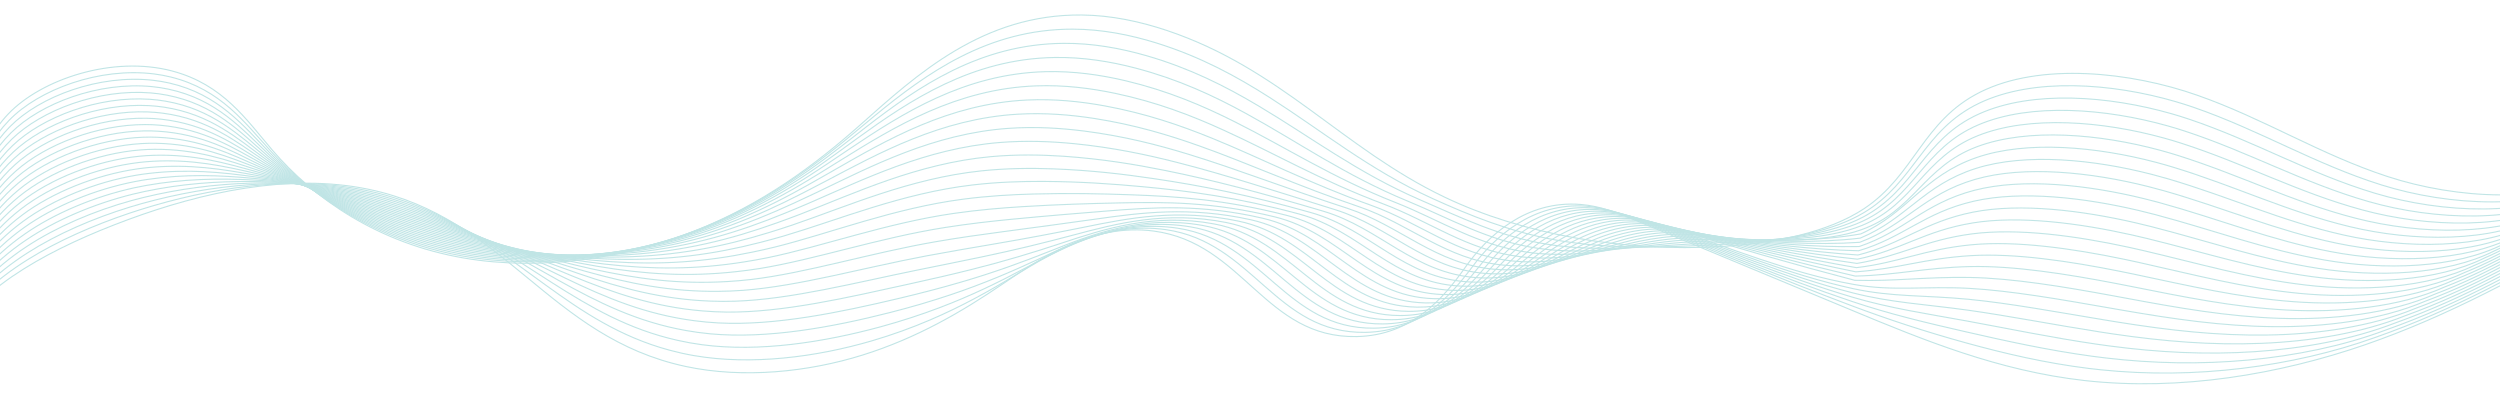 <?xml version="1.0" encoding="UTF-8"?>
<svg id="Layer_1" data-name="Layer 1" xmlns="http://www.w3.org/2000/svg" xmlns:xlink="http://www.w3.org/1999/xlink" viewBox="0 0 1900 300">
  <defs>
    <style>
      .cls-1, .cls-2, .cls-3, .cls-4, .cls-5 {
        fill: none;
      }

      .cls-2 {
        opacity: .5;
      }

      .cls-3 {
        opacity: .62;
      }

      .cls-4 {
        stroke: #33a9ac;
        stroke-miterlimit: 10;
        stroke-width: .84px;
      }

      .cls-5 {
        clip-path: url(#clippath);
      }
    </style>
    <clipPath id="clippath">
      <rect class="cls-1" y=".25" width="1900" height="300"/>
    </clipPath>
  </defs>
  <g class="cls-3">
    <g class="cls-5">
      <g class="cls-2">
        <path class="cls-4" d="m-24.3,175.19c2.48-30.48,5.59-62.31,30.61-88.61,25.02-26.3,79.38-44.64,124.69-32.58,38.56,10.26,56.31,37.07,75.92,60.03,31.59,36.99,80.73,70.95,145.9,82.11,58.87,10.09,123.34-.08,174.81-20.43,51.47-20.35,91.56-50.01,126.44-81.03,42.84-38.11,93.08-84.04,168.09-83.28,22.64.23,44.63,5.06,64.55,11.72,86.59,28.97,133.12,89.31,210.96,126.59,59.22,28.36,136.23,42.1,210.76,37.61,40-2.41,80.97-10.59,108.35-28.79,38.44-25.56,44.23-66.5,88.09-88.47,45.55-22.82,114.36-15.54,165.3,2.4,50.94,17.94,92.71,44.81,144.53,61.76,51.82,16.95,122.23,21.43,164.15-3.92-8.73-1.83-17.47-3.66-26.2-5.49"/>
        <path class="cls-4" d="m-24.75,178.54c2.86-30.07,6.69-61.31,31.72-87.15,22.67-23.41,68.6-40.47,110.26-35.18,4.3.55,8.55,1.33,12.73,2.37,38.02,9.45,56.2,34.82,76.18,56.65,20.81,22.68,48.65,44.32,83.04,59.94,18.9,8.59,39.73,15.35,62.44,19.4,57.8,10.31,120.66,1.51,171.1-17.09,50.45-18.58,90.04-46.12,125.03-75.36,5.38-4.49,10.88-9.1,16.54-13.74,39.52-32.49,86.31-66.32,150.93-66.22,22.34.02,44.02,4.4,63.68,10.51,33.33,10.38,60.72,25.25,86.29,41.58,39.98,25.51,75.54,54.8,123.29,76.52,28.57,12.99,58.97,25.32,93.09,31.5,20.42,3.7,40.71,5.09,60.91,5.43,19.9.32,40.52-.71,61.48-1.73,7.98-.39,15.91-.8,23.75-1.45,33.15-2.76,65.8-9.21,88.65-22.8,39.15-23.29,44.76-62.74,88.04-83.39,41.04-19.57,100.7-15.19,149.04-1.11,4.62,1.35,9.14,2.78,13.53,4.29,50.28,17.32,91.81,43,142.91,59.03,51.08,16.03,119.95,19.97,161.4-4.76-5.68-2.68-11.74-5.73-17.83-8.77"/>
        <path class="cls-4" d="m-25.21,181.88c3.24-29.65,7.8-60.31,32.84-85.69,22.66-22.98,67.73-39.8,108.74-35.17,4.23.48,8.42,1.18,12.54,2.14,37.48,8.65,56.09,32.58,76.43,53.27,21.24,21.5,49.23,42.17,83.43,57.39,18.79,8.36,39.34,15.05,61.65,19.2,56.73,10.54,117.97,3.1,167.38-13.74,49.44-16.82,88.52-42.23,123.63-69.68,5.41-4.21,10.94-8.55,16.64-12.93,39.7-30.67,86.6-63.26,150.21-63.72,22.04-.19,43.41,3.75,62.8,9.31,32.88,9.45,59.98,23.12,85.28,38.17,39.59,23.49,74.96,50.71,122.92,71.45,30.09,13.02,60.08,27.77,95.76,33.62,21.35,3.5,41.8,3.61,61.85,2.9,19.76-.73,40.76-2.9,62.61-3.73,8.3-.32,16.48-.47,24.55-.86,34.07-1.65,68.24-6.34,91.9-18.86,39.71-21.01,45.29-58.99,88-78.31,40.51-18.32,98.88-13.81,146.5-.18,4.56,1.3,9.01,2.69,13.35,4.15,49.63,16.7,90.9,41.19,141.29,56.29,50.35,15.11,117.67,18.51,158.65-5.61-2.62-3.54-6.02-7.81-9.46-12.05"/>
        <path class="cls-4" d="m-25.66,185.22c3.62-29.24,8.91-59.31,33.96-84.23,22.65-22.55,66.86-39.13,107.23-35.16,4.16.41,8.29,1.04,12.35,1.9,36.95,7.85,55.97,30.34,76.69,49.89,21.67,20.31,49.81,40.02,83.81,54.83,18.68,8.14,38.96,14.75,60.85,18.99,55.66,10.76,115.29,4.69,163.66-10.39,48.42-15.05,87-38.35,122.22-64.01,5.43-3.93,11-8,16.73-12.12,39.89-28.85,86.9-60.19,149.49-61.22,21.74-.4,42.79,3.09,61.93,8.11,32.42,8.53,59.24,20.99,84.27,34.75,39.2,21.46,74.44,46.57,122.54,66.38,31.65,13.04,61.19,30.22,98.42,35.73,22.28,3.3,42.88,2.13,62.79.38,19.63-1.77,41-5.08,63.75-5.73,8.63-.25,17.06-.15,25.34-.27,35-.55,70.55-3.43,95.15-14.91,40.08-18.72,45.82-55.23,87.96-73.23,39.97-17.06,97.05-12.42,143.96.76,4.49,1.26,8.88,2.6,13.16,4,48.97,16.09,89.99,39.38,139.67,53.56,49.62,14.19,115.39,17.05,155.91-6.46.43-4.39-.29-9.88-1.09-15.33"/>
        <path class="cls-4" d="m-26.12,188.56c3.99-28.83,10.01-58.31,35.07-82.77,22.64-22.12,65.99-38.47,105.72-35.16,4.1.34,8.16.89,12.16,1.67,36.41,7.04,55.79,28.12,76.95,46.52,22.03,19.16,50.39,37.87,84.2,52.27,18.56,7.91,38.57,14.45,60.06,18.79,54.59,10.99,112.61,6.29,159.94-7.05,47.4-13.28,85.39-34.51,120.82-58.33,5.45-3.66,11.07-7.44,16.82-11.31,40.17-26.97,87.2-57.04,148.77-58.72,21.44-.58,42.18,2.44,61.06,6.9,31.97,7.6,58.49,18.86,83.26,31.33,38.81,19.43,73.99,42.4,122.16,61.32,33.23,13.05,62.3,32.67,101.08,37.85,23.21,3.1,43.98.67,63.73-2.15,19.5-2.79,41.23-7.27,64.88-7.73,8.96-.18,17.63.18,26.14.32,35.93.56,72.73-.48,98.39-10.97,40.25-16.45,46.35-51.48,87.92-68.16,39.44-15.8,95.22-11.03,141.42,1.69,4.42,1.22,8.75,2.5,12.97,3.86,48.32,15.47,89.09,37.57,138.05,50.83,48.89,13.27,113.11,15.59,153.16-7.31,3.49-5.24,5.44-11.95,7.28-18.62"/>
        <path class="cls-4" d="m-26.57,191.9c4.37-28.42,11.12-57.31,36.19-81.3,22.63-21.69,65.12-37.8,104.2-35.15,4.03.27,8.03.75,11.97,1.43,35.87,6.24,55.67,25.89,77.2,43.14,22.44,17.98,50.97,35.72,84.58,49.71,18.45,7.68,38.18,14.15,59.26,18.58,53.52,11.21,109.92,7.88,156.23-3.7,46.38-11.51,83.86-30.63,119.41-52.65,5.47-3.39,11.13-6.89,16.92-10.49,40.37-25.14,87.5-53.95,148.05-56.21,21.14-.79,41.57,1.78,60.19,5.7,31.52,6.68,57.75,16.73,82.25,27.92,38.42,17.4,73.58,38.19,121.79,56.25,34.84,13.05,63.41,35.12,103.74,39.96,24.14,2.9,45.07-.8,64.66-4.68,19.37-3.83,41.47-9.45,66.01-9.73,9.29-.11,18.2.51,26.94.92,36.85,1.66,74.76,2.5,101.64-7.02,40.19-14.24,46.88-47.73,87.87-63.08,38.9-14.55,93.4-9.64,138.88,2.62,4.35,1.17,8.62,2.41,12.79,3.71,47.66,14.85,88.18,35.76,136.43,48.1,48.16,12.35,110.83,14.13,150.41-8.15,6.55-6.1,11.16-14.03,15.65-21.9"/>
        <path class="cls-4" d="m-27.03,195.24c4.75-28,12.22-56.31,37.31-79.84,22.62-21.27,64.25-37.13,102.69-35.14,3.96.21,7.9.6,11.78,1.2,35.33,5.44,55.54,23.66,77.46,39.76,22.86,16.8,51.55,33.57,84.97,47.15,18.33,7.46,37.8,13.85,58.47,18.37,52.45,11.43,107.24,9.47,152.51-.35,45.37-9.74,82.32-26.76,118.01-46.98,5.49-3.11,11.19-6.34,17.01-9.68,40.57-23.3,87.79-50.87,147.33-53.71,20.85-1,40.95,1.13,59.31,4.5,31.06,5.75,56.97,14.64,81.24,24.5,37.97,15.43,73.22,33.96,121.41,51.18,36.47,13.03,64.52,37.57,106.4,42.08,25.07,2.7,46.16-2.28,65.6-7.21,19.24-4.87,41.71-11.64,67.14-11.73,9.61-.04,18.78.84,27.74,1.51,37.78,2.77,74.67,2.3,104.89-3.08,35.88-16.24,47.41-43.97,87.83-58,38.37-13.29,91.57-8.25,136.34,3.56,4.29,1.13,8.49,2.32,12.6,3.56,47,14.23,87.27,33.95,134.81,45.36,47.42,11.43,108.55,12.66,147.67-9,9.6-6.95,16.89-16.1,24.02-25.18"/>
        <path class="cls-4" d="m-27.48,198.58c5.13-27.59,13.33-55.3,38.42-78.38,22.61-20.84,63.38-36.47,101.18-35.14,3.9.14,7.77.45,11.59.96,34.8,4.63,55.42,21.42,77.72,36.39,23.28,15.63,52.14,31.42,85.35,44.59,18.22,7.23,37.41,13.55,57.67,18.17,51.37,11.66,104.55,11.06,148.79,3,44.35-7.98,80.79-22.89,116.6-41.3,5.52-2.84,11.25-5.79,17.1-8.87,40.77-21.47,88.09-47.79,146.61-51.21,20.55-1.2,40.34.47,58.44,3.29,30.61,4.83,56.22,12.52,80.23,21.08,37.57,13.41,72.9,29.69,121.04,46.11,38.12,13,65.62,40.02,109.06,44.2,26,2.5,47.26-3.76,66.54-9.74,19.11-5.92,41.95-13.82,68.27-13.73,9.94.03,19.35,1.17,28.53,2.1,38.71,3.87,76.57,4.69,108.14.87,35.46-14.68,47.94-40.22,87.79-52.93,37.83-12.03,89.74-6.86,133.8,4.49,4.22,1.09,8.36,2.23,12.41,3.42,46.35,13.61,86.36,32.14,133.19,42.63,46.69,10.51,106.26,11.2,144.92-9.85,12.66-7.8,22.62-18.17,32.39-28.46"/>
        <path class="cls-4" d="m-27.94,201.92c5.51-27.18,14.44-54.3,39.54-76.92,22.6-20.41,62.51-35.8,99.66-35.13,3.83.07,7.64.31,11.4.73,34.26,3.83,55.3,19.19,77.97,33.01,23.7,14.45,52.72,29.27,85.74,42.03,18.11,7.01,37.02,13.25,56.88,17.96,50.3,11.88,101.85,12.6,145.08,6.34,43.31-6.27,79.27-19.02,115.2-35.63,5.54-2.56,11.3-5.23,17.2-8.06,40.96-19.63,88.39-44.71,145.89-48.71,20.25-1.41,39.73-.18,57.57,2.09,30.16,3.9,55.48,10.39,79.22,17.67,37.18,11.39,72.61,25.39,120.66,41.04,39.79,12.96,66.73,42.47,111.73,46.31,26.94,2.3,48.35-5.25,67.48-12.26,18.98-6.96,42.18-16.01,69.4-15.73,10.27.1,19.93,1.5,29.33,2.69,39.63,4.97,78.47,7.08,111.38,4.81,35.03-13.13,48.47-36.46,87.75-47.85,37.3-10.78,87.92-5.47,131.26,5.42,4.15,1.04,8.23,2.13,12.23,3.27,45.69,12.99,85.46,30.33,131.57,39.9,45.96,9.59,103.98,9.74,142.17-10.7,15.72-8.66,28.34-20.24,40.76-31.74"/>
        <path class="cls-4" d="m-28.39,205.26c5.89-26.76,15.54-53.3,40.66-75.46,22.59-19.98,61.64-35.13,98.15-35.13,3.76,0,7.51.16,11.21.5,33.72,3.03,55.19,16.95,78.23,29.63,24.13,13.28,53.3,27.12,86.12,39.47,17.99,6.78,36.63,12.95,56.08,17.76,49.23,12.11,99.17,14.18,141.36,9.69,42.3-4.5,77.74-15.15,113.79-29.95,5.57-2.29,11.36-4.68,17.29-7.25,41.14-17.79,88.69-41.63,145.17-46.21,19.95-1.62,39.12-.84,56.7.88,29.7,2.98,54.74,8.27,78.21,14.25,36.79,9.37,72.35,21.07,120.28,35.97,41.49,12.9,67.84,44.92,114.39,48.43,27.87,2.1,49.44-6.73,68.41-14.79,18.85-8.01,42.42-18.2,70.53-17.72,10.6.17,20.5,1.83,30.13,3.28,40.56,6.08,80.37,9.47,114.63,8.76,34.61-11.57,49-32.71,87.71-42.77,36.76-9.52,86.09-4.08,128.72,6.35,4.09,1,8.1,2.04,12.04,3.12,45.04,12.37,84.55,28.52,129.95,37.16,45.23,8.67,101.7,8.28,139.43-11.54,18.77-9.51,34.07-22.32,49.13-35.02"/>
        <path class="cls-4" d="m-28.85,208.6c6.27-26.35,16.65-52.3,41.77-74,22.58-19.55,60.77-34.46,96.63-35.12,3.7-.07,7.38.02,11.02.26,33.19,2.22,55.07,14.72,78.49,26.26,24.56,12.1,53.88,24.97,86.51,36.91,17.88,6.55,36.25,12.65,55.29,17.55,48.16,12.33,96.49,15.77,137.64,13.04,41.29-2.74,76.23-11.27,112.39-24.28,5.59-2.01,11.42-4.13,17.38-6.43,41.32-15.96,89-38.56,144.45-43.7,19.66-1.82,38.5-1.49,55.82-.32,29.25,2.05,54,6.15,77.2,10.83,36.41,7.35,72.11,16.72,119.91,30.9,43.2,12.82,68.95,47.37,117.05,50.55,28.8,1.9,50.53-8.21,69.35-17.32,18.72-9.06,42.66-20.38,71.66-19.72,10.92.24,21.08,2.16,30.93,3.88,41.48,7.18,82.27,11.86,117.88,12.7,34.18-10.02,49.53-28.95,87.66-37.69,36.22-8.26,84.26-2.69,126.17,7.29,4.02.96,7.97,1.95,11.85,2.98,44.38,11.75,83.64,26.71,128.33,34.43,44.5,7.75,99.42,6.82,136.68-12.39,21.83-10.36,39.8-24.39,57.5-38.3"/>
        <path class="cls-4" d="m-29.3,211.94c6.64-25.94,17.75-51.3,42.89-72.53,22.57-19.12,59.9-33.8,95.12-35.11,3.63-.13,7.25-.13,10.83.03,32.65,1.42,54.96,12.48,78.74,22.88,24.99,10.92,54.46,22.82,86.9,34.35,17.76,6.33,35.86,12.35,54.5,17.35,47.09,12.56,93.81,17.35,133.92,16.38,40.28-.98,74.71-7.4,110.98-18.6,5.62-1.74,11.47-3.58,17.48-5.62,41.5-14.13,89.3-35.49,143.73-41.2,19.36-2.03,37.89-2.17,54.95-1.52,28.8,1.09,53.26,4.02,76.19,7.42,36.03,5.33,71.89,12.34,119.53,25.83,44.92,12.72,70.06,49.82,119.71,52.66,29.73,1.7,51.62-9.69,70.29-19.85,18.58-10.1,42.9-22.57,72.79-21.72,11.25.31,21.65,2.49,31.72,4.47,42.41,8.29,84.18,14.24,121.13,16.65,33.75-8.47,50.07-25.2,87.62-32.62,35.69-7.01,82.44-1.3,123.63,8.22,3.95.91,7.84,1.86,11.67,2.83,43.73,11.14,82.74,24.9,126.71,31.7,43.76,6.83,97.14,5.36,133.93-13.24,24.88-11.22,45.52-26.46,65.87-41.58"/>
        <path class="cls-4" d="m-29.76,215.28c7.02-25.53,18.86-50.3,44.01-71.07,22.56-18.69,59.03-33.13,93.61-35.11,3.56-.2,7.12-.27,10.64-.21,32.11.62,54.86,10.25,79,19.5,25.43,9.74,55.04,20.67,87.28,31.79,17.65,6.1,35.47,12.05,53.7,17.14,46.02,12.78,91.14,18.94,130.21,19.73,39.27.79,73.21-3.52,109.58-12.93,5.65-1.46,11.53-3.03,17.57-4.81,41.67-12.3,89.6-32.42,143.01-38.7,19.06-2.24,37.28-2.82,54.08-2.73,28.34.16,52.53,1.9,75.19,4,35.65,3.31,71.69,7.95,119.15,20.76,46.67,12.6,71.17,52.27,122.37,54.78,30.66,1.5,52.71-11.18,71.23-22.37,18.45-11.15,43.13-24.75,73.92-23.72,11.58.38,22.22,2.82,32.52,5.06,43.34,9.39,86.08,16.63,124.37,20.59,33.33-6.91,50.6-21.45,87.58-27.54,35.15-5.75,80.61.09,121.09,9.15,3.88.87,7.71,1.76,11.48,2.68,43.07,10.52,81.83,23.09,125.09,28.96,43.03,5.91,94.86,3.89,131.19-14.09,27.94-12.07,51.25-28.54,74.24-44.86"/>
        <path class="cls-4" d="m-30.21,218.62c7.4-25.11,19.97-49.3,45.12-69.61,22.55-18.26,58.16-32.46,92.09-35.1,3.5-.27,6.99-.42,10.45-.44,31.58-.19,54.75,8.01,79.26,16.12,25.86,8.56,55.62,18.52,87.67,29.23,17.54,5.87,35.08,11.75,52.91,16.94,44.95,13.01,88.46,20.53,126.49,23.08,38.26,2.56,71.7.36,108.17-7.25,5.68-1.18,11.58-2.48,17.66-4,41.84-10.47,89.9-29.35,142.3-36.2,18.76-2.45,36.66-3.48,53.21-3.93,27.89-.76,51.8-.23,74.18.58,35.28,1.28,71.5,3.53,118.78,15.69,48.42,12.45,72.28,54.72,125.04,56.9,31.59,1.3,53.79-12.66,72.16-24.9,18.31-12.2,43.37-26.94,75.05-25.72,11.91.45,22.8,3.15,33.32,5.65,44.26,10.5,87.98,19.02,127.62,24.54,32.9-5.36,51.13-17.69,87.54-22.46,34.62-4.49,78.79,1.48,118.55,10.09,3.82.82,7.59,1.67,11.29,2.54,42.42,9.9,80.92,21.28,123.47,26.23,42.3,4.99,92.58,2.43,128.44-14.93,31-12.92,56.97-30.61,82.61-48.14"/>
        <path class="cls-4" d="m-30.67,221.96c7.78-24.7,21.07-48.3,46.24-68.15,22.54-17.83,57.29-31.8,90.58-35.09,3.43-.34,6.86-.57,10.27-.67,31.04-.99,54.65,5.77,79.52,12.75,26.31,7.38,56.2,16.36,88.05,26.67,17.42,5.65,34.7,11.45,52.11,16.73,43.88,13.23,85.79,22.13,122.77,26.42,37.25,4.33,70.2,4.24,106.77-1.57,5.71-.91,11.64-1.93,17.76-3.18,42-8.65,90.2-26.28,141.58-33.69,18.47-2.66,36.05-4.13,52.33-5.13,27.43-1.69,51.06-2.36,73.17-2.83,34.9-.75,71.31-.9,118.4,10.62,50.19,12.28,73.39,57.17,127.7,59.01,32.52,1.1,54.84-14.17,73.1-27.43,18.13-13.27,43.61-29.12,76.19-27.72,12.24.52,23.37,3.48,34.12,6.24,45.19,11.6,89.88,21.41,130.87,28.48,32.47-3.81,51.66-13.94,87.49-17.39,34.08-3.24,76.96,2.87,116.01,11.02,3.75.78,7.46,1.58,11.11,2.39,41.76,9.28,80.01,19.47,121.85,23.5,41.57,4.07,90.3.97,125.69-15.78,34.05-13.78,62.7-32.68,90.98-51.42"/>
        <path class="cls-4" d="m-31.12,225.3c8.16-24.29,22.18-47.3,47.36-66.69,22.53-17.4,56.42-31.13,89.07-35.09,3.36-.41,6.73-.71,10.08-.91,30.5-1.79,54.55,3.53,79.77,9.37,26.75,6.2,56.78,14.21,88.44,24.11,17.31,5.42,34.31,11.15,51.32,16.52,42.81,13.46,83.11,23.72,119.06,29.77,36.24,6.1,68.7,8.13,105.36,4.1,5.74-.63,11.69-1.38,17.85-2.37,42.16-6.83,90.49-23.22,140.86-31.19,18.17-2.88,35.43-4.79,51.46-6.34,26.98-2.61,50.33-4.49,72.16-6.25,34.53-2.78,71.14-5.35,118.02,5.55,51.97,12.09,74.5,59.62,130.36,61.13,33.45.9,55.92-15.65,74.04-29.96,18-14.31,43.85-31.31,77.32-29.72,12.56.59,23.95,3.81,34.91,6.84,46.11,12.7,91.78,23.8,134.12,32.43,32.05-2.25,52.19-10.18,87.45-12.31,33.55-1.98,75.13,4.26,113.47,11.95,3.68.74,7.33,1.49,10.92,2.24,41.1,8.66,79.11,17.66,120.23,20.76,40.83,3.15,88.02-.49,122.94-16.63,37.11-14.63,68.43-34.76,99.35-54.7"/>
        <path class="cls-4" d="m-31.58,228.64c8.54-23.87,23.28-46.3,48.47-65.22,22.52-16.97,55.55-30.46,87.55-35.08,3.3-.47,6.6-.86,9.89-1.14,29.97-2.6,54.45,1.28,80.03,5.99,27.19,5.01,57.36,12.06,88.82,21.55,17.19,5.2,33.92,10.85,50.52,16.32,41.74,13.68,80.44,25.32,115.34,33.12,35.23,7.87,67.2,12.02,103.96,9.78,5.76-.35,11.75-.83,17.94-1.56,42.32-5.02,90.79-20.16,140.14-28.69,17.87-3.09,34.82-5.44,50.59-7.54,26.52-3.53,49.59-6.63,71.15-9.67,34.15-4.82,70.97-9.82,117.65.48,53.77,11.87,75.61,62.07,133.02,63.24,34.38.7,57.01-17.13,74.98-32.48,17.86-15.36,44.08-33.5,78.45-31.72,12.89.66,24.52,4.14,35.71,7.43,47.04,13.81,93.68,26.18,137.37,36.37,31.62-.7,52.72-6.43,87.41-7.23,33.01-.72,73.31,5.65,110.93,12.88,3.61.69,7.2,1.39,10.73,2.1,40.45,8.04,78.2,15.85,118.61,18.03,40.1,2.23,85.74-1.95,120.2-17.48,40.17-15.48,74.15-36.83,107.72-57.98"/>
        <path class="cls-4" d="m-32.03,231.98c8.92-23.46,24.39-45.29,49.59-63.76,22.51-16.54,54.68-29.79,86.04-35.07,3.23-.54,6.46-1,9.7-1.38,29.43-3.4,54.35-.97,80.29,2.62,27.64,3.82,57.94,9.91,89.21,18.99,17.08,4.97,33.53,10.55,49.73,16.11,40.67,13.91,77.76,26.92,111.62,36.46,34.22,9.64,65.7,15.92,102.55,15.45,5.79-.07,11.8-.28,18.04-.75,42.48-3.21,91.09-17.1,139.42-26.19,17.57-3.3,34.21-6.07,49.72-8.74,26.08-4.43,48.86-8.76,70.14-13.08,33.77-6.86,70.8-14.31,117.27-4.58,55.57,11.63,76.72,64.52,135.68,65.36,35.31.51,58.1-18.61,75.91-35.01,17.73-16.4,44.32-35.68,79.58-33.72,13.22.73,25.1,4.46,36.51,8.02,47.97,14.91,95.59,28.57,140.61,40.32,31.19.86,53.25-2.68,87.37-2.16,32.48.54,71.48,7.03,108.39,13.82,3.55.65,7.07,1.3,10.55,1.95,39.79,7.42,77.29,14.04,116.99,15.3,39.37,1.31,83.46-3.41,117.45-18.32,43.22-16.34,79.88-38.9,116.09-61.27"/>
        <path class="cls-4" d="m-32.49,235.32c9.29-23.05,25.5-44.29,50.71-62.3,22.5-16.11,53.81-29.13,84.53-35.07,3.16-.61,6.33-1.15,9.51-1.61,28.89-4.21,54.25-3.22,80.54-.76,28.08,2.62,58.52,7.76,89.59,16.43,16.97,4.74,33.15,10.25,48.93,15.91,39.6,14.13,75.08,28.52,107.91,39.81,33.21,11.42,64.2,19.82,101.15,21.13,5.82.21,11.85.27,18.13.06,42.64-1.4,91.38-14.05,138.7-23.68,17.27-3.52,33.6-6.73,48.84-9.95,25.62-5.35,48.12-10.9,69.13-16.5,33.39-8.9,70.63-18.81,116.9-9.65,57.38,11.36,77.83,66.97,138.35,67.48,36.24.31,59.18-20.1,76.85-37.54,17.59-17.45,44.56-37.87,80.71-35.72,13.55.8,25.67,4.79,37.31,8.61,48.89,16.02,94.74,35.52,143.86,44.26,29.81,5.3,53.78,1.08,87.32,2.92,31.94,1.79,69.65,8.42,105.85,14.75,3.48.61,6.94,1.21,10.36,1.8,39.14,6.8,76.39,12.23,115.37,12.56,38.64.39,81.17-4.88,114.7-19.17,46.28-17.19,85.61-40.97,124.46-64.55"/>
        <path class="cls-4" d="m-32.94,238.66c9.67-22.64,26.6-43.29,51.82-60.84,22.49-15.68,52.94-28.46,83.01-35.06,3.1-.68,6.2-1.3,9.32-1.84,28.36-5.01,54.15-5.47,80.8-4.14,28.52,1.43,59.1,5.61,89.98,13.87,16.85,4.52,32.76,9.95,48.14,15.7,38.53,14.35,72.39,30.12,104.19,43.16,32.19,13.2,62.69,23.72,99.74,26.8,5.85.49,11.91.82,18.22.88,42.81.4,91.67-10.99,137.98-21.18,16.97-3.73,32.99-7.38,47.97-11.15,25.17-6.28,47.37-13.04,68.12-19.92,33-10.94,70.47-23.32,116.52-14.72,59.19,11.05,78.94,69.42,141.01,69.59,37.17.11,60.27-21.58,77.79-40.07,17.45-18.49,44.8-40.05,81.84-37.71,13.87.87,26.24,5.12,38.11,9.21,49.82,17.12,96.69,37.27,147.11,48.21,29.26,6.35,54.31,4.83,87.28,8,31.41,3.05,67.83,9.81,103.31,15.68,3.41.56,6.81,1.12,10.17,1.66,38.48,6.18,75.48,10.42,113.75,9.83,37.91-.53,78.89-6.34,111.96-20.02,49.34-18.04,91.33-43.05,132.83-67.83"/>
        <path class="cls-4" d="m-33.4,242c10.05-22.22,27.71-42.29,52.94-59.38,22.48-15.25,52.07-27.79,81.5-35.06,3.03-.75,6.07-1.44,9.13-2.08,27.82-5.81,54.05-7.73,81.06-7.52,28.96.23,59.68,3.46,90.36,11.31,16.74,4.29,32.37,9.65,47.34,15.5,37.46,14.58,69.66,31.75,100.47,46.5,31.12,15.01,61.17,27.63,98.34,32.48,5.88.77,11.96,1.36,18.32,1.69,42.98,2.19,91.96-7.94,137.26-18.68,16.67-3.95,32.37-8.04,47.1-12.36,24.72-7.2,46.63-15.18,67.11-23.33,32.6-12.98,70.29-27.85,116.14-19.79,61.01,10.72,80.04,71.86,143.67,71.71,38.1-.09,61.36-23.06,78.73-42.59,17.32-19.54,45.03-42.24,82.97-39.71,14.2.94,26.82,5.45,38.9,9.8,50.74,18.23,98.82,38.94,150.36,52.15,28.84,7.39,54.84,8.59,87.24,13.08,30.87,4.31,66,11.2,100.77,16.62,3.35.52,6.68,1.02,9.99,1.51,37.83,5.57,74.57,8.61,112.13,7.1,37.17-1.45,76.61-7.8,109.21-20.87,52.39-18.9,97.06-45.12,141.2-71.11"/>
        <path class="cls-4" d="m-33.85,245.34c10.43-21.81,28.82-41.29,54.06-57.92,22.47-14.83,51.2-27.13,79.98-35.05,2.96-.81,5.94-1.59,8.94-2.31,27.28-6.62,53.94-9.99,81.31-10.89,29.39-.98,60.27,1.31,90.75,8.75,16.62,4.06,31.98,9.35,46.55,15.29,36.39,14.8,66.98,33.34,96.75,49.85,30.11,16.78,59.65,31.54,96.93,38.15,5.9,1.05,12.02,1.91,18.41,2.5,43.16,3.99,92.25-4.9,136.54-16.18,16.37-4.17,31.76-8.69,46.23-13.56,24.27-8.13,45.85-17.34,66.1-26.75,32.16-15.06,70.11-32.39,115.77-24.86,62.83,10.36,81.15,74.31,146.33,73.83,39.03-.29,62.44-24.54,79.66-45.12,17.18-20.58,45.27-44.42,84.1-41.71,14.53,1.01,27.39,5.78,39.7,10.39,51.67,19.33,101.12,40.56,153.6,56.1,28.53,8.44,55.37,12.34,87.2,18.15,30.34,5.56,64.17,12.59,98.23,17.55,3.28.48,6.55.93,9.8,1.36,37.17,4.95,73.66,6.8,110.51,4.36,36.44-2.37,74.33-9.26,106.46-21.71,55.45-19.75,102.78-47.19,149.57-74.39"/>
        <path class="cls-4" d="m-34.31,248.68c10.81-21.4,29.92-40.29,55.17-56.45,22.46-14.4,50.33-26.46,78.47-35.04,2.89-.88,5.81-1.73,8.75-2.55,26.75-7.42,53.83-12.24,81.57-14.27,29.82-2.18,60.85-.84,91.13,6.2,16.51,3.84,31.6,9.05,45.75,15.09,35.32,15.03,64.29,34.93,93.04,53.2,29.09,18.54,58.1,35.49,95.53,43.83,5.92,1.34,12.08,2.46,18.5,3.31,43.34,5.78,92.49-1.9,135.82-13.67,16.05-4.41,31.15-9.35,45.35-14.76,23.81-9.05,45.11-19.47,65.09-30.17,31.77-17.09,69.93-36.94,115.39-29.93,64.66,9.97,82.26,76.76,148.99,75.94,39.96-.49,63.53-26.02,80.6-47.65,17.05-21.63,45.51-46.61,85.23-43.71,14.86,1.08,27.97,6.11,40.5,10.98,52.6,20.44,103.57,42.14,156.85,60.04,28.33,9.52,55.9,16.1,87.16,23.23,29.8,6.82,62.35,13.98,95.68,18.48,3.21.43,6.42.84,9.62,1.22,36.52,4.33,72.76,4.99,108.89,1.63,35.71-3.29,72.05-10.72,103.72-22.56,58.5-20.6,108.51-49.27,157.94-77.67"/>
        <path class="cls-4" d="m-34.76,252.02c11.19-20.98,31.03-39.29,56.29-54.99,22.45-13.97,49.46-25.79,76.96-35.04,2.83-.95,5.68-1.88,8.56-2.78,26.21-8.22,53.71-14.52,81.83-17.65,30.25-3.4,61.43-2.99,91.52,3.64,16.4,3.61,31.21,8.75,44.96,14.88,34.24,15.25,61.61,36.53,89.32,56.54,28.07,20.31,56.58,39.38,94.12,49.51,5.95,1.61,12.14,3,18.59,4.12,43.55,7.54,92.79,1.17,135.1-11.17,15.75-4.62,30.53-10,44.48-15.97,23.36-9.98,44.37-21.6,64.08-33.58,31.38-19.12,69.74-41.5,115.01-35,66.49,9.55,83.37,79.21,151.65,78.06,40.89-.69,64.62-27.5,81.54-50.18,16.91-22.67,45.75-48.79,86.36-45.71,15.18,1.15,28.54,6.44,41.3,11.57,53.52,21.54,106.17,43.71,160.1,63.99,28.22,10.61,56.43,19.85,87.11,28.31,29.26,8.08,60.52,15.37,93.14,19.41,3.14.39,6.29.75,9.43,1.07,35.86,3.71,71.85,3.18,107.27-1.1,34.98-4.21,69.77-12.18,100.97-23.41,61.56-21.46,114.24-51.34,166.31-80.95"/>
        <path class="cls-4" d="m-35.22,255.36c21.84-38.84,75.76-67.5,132.85-88.56,55.01-20.3,121.64-35.59,182.36-22.96,104.36,21.7,137.13,112.42,241.17,134.68,43.73,9.36,93.08,4.24,134.38-8.67,41.3-12.91,75.61-32.96,106.68-54.17,30.99-21.15,69.54-46.07,114.64-40.07,68.31,9.09,84.48,81.66,154.32,80.18,41.82-.89,65.7-28.99,82.48-52.7,16.77-23.72,45.99-50.98,87.5-47.71,15.51,1.22,29.12,6.77,42.09,12.17,54.45,22.64,108.9,45.29,163.35,67.93,55.12,22.93,112.32,46.39,177.67,53.73,72.8,8.18,148.5-4.86,213.12-27.17,64.62-22.31,119.96-53.41,174.68-84.23"/>
      </g>
    </g>
  </g>
</svg>